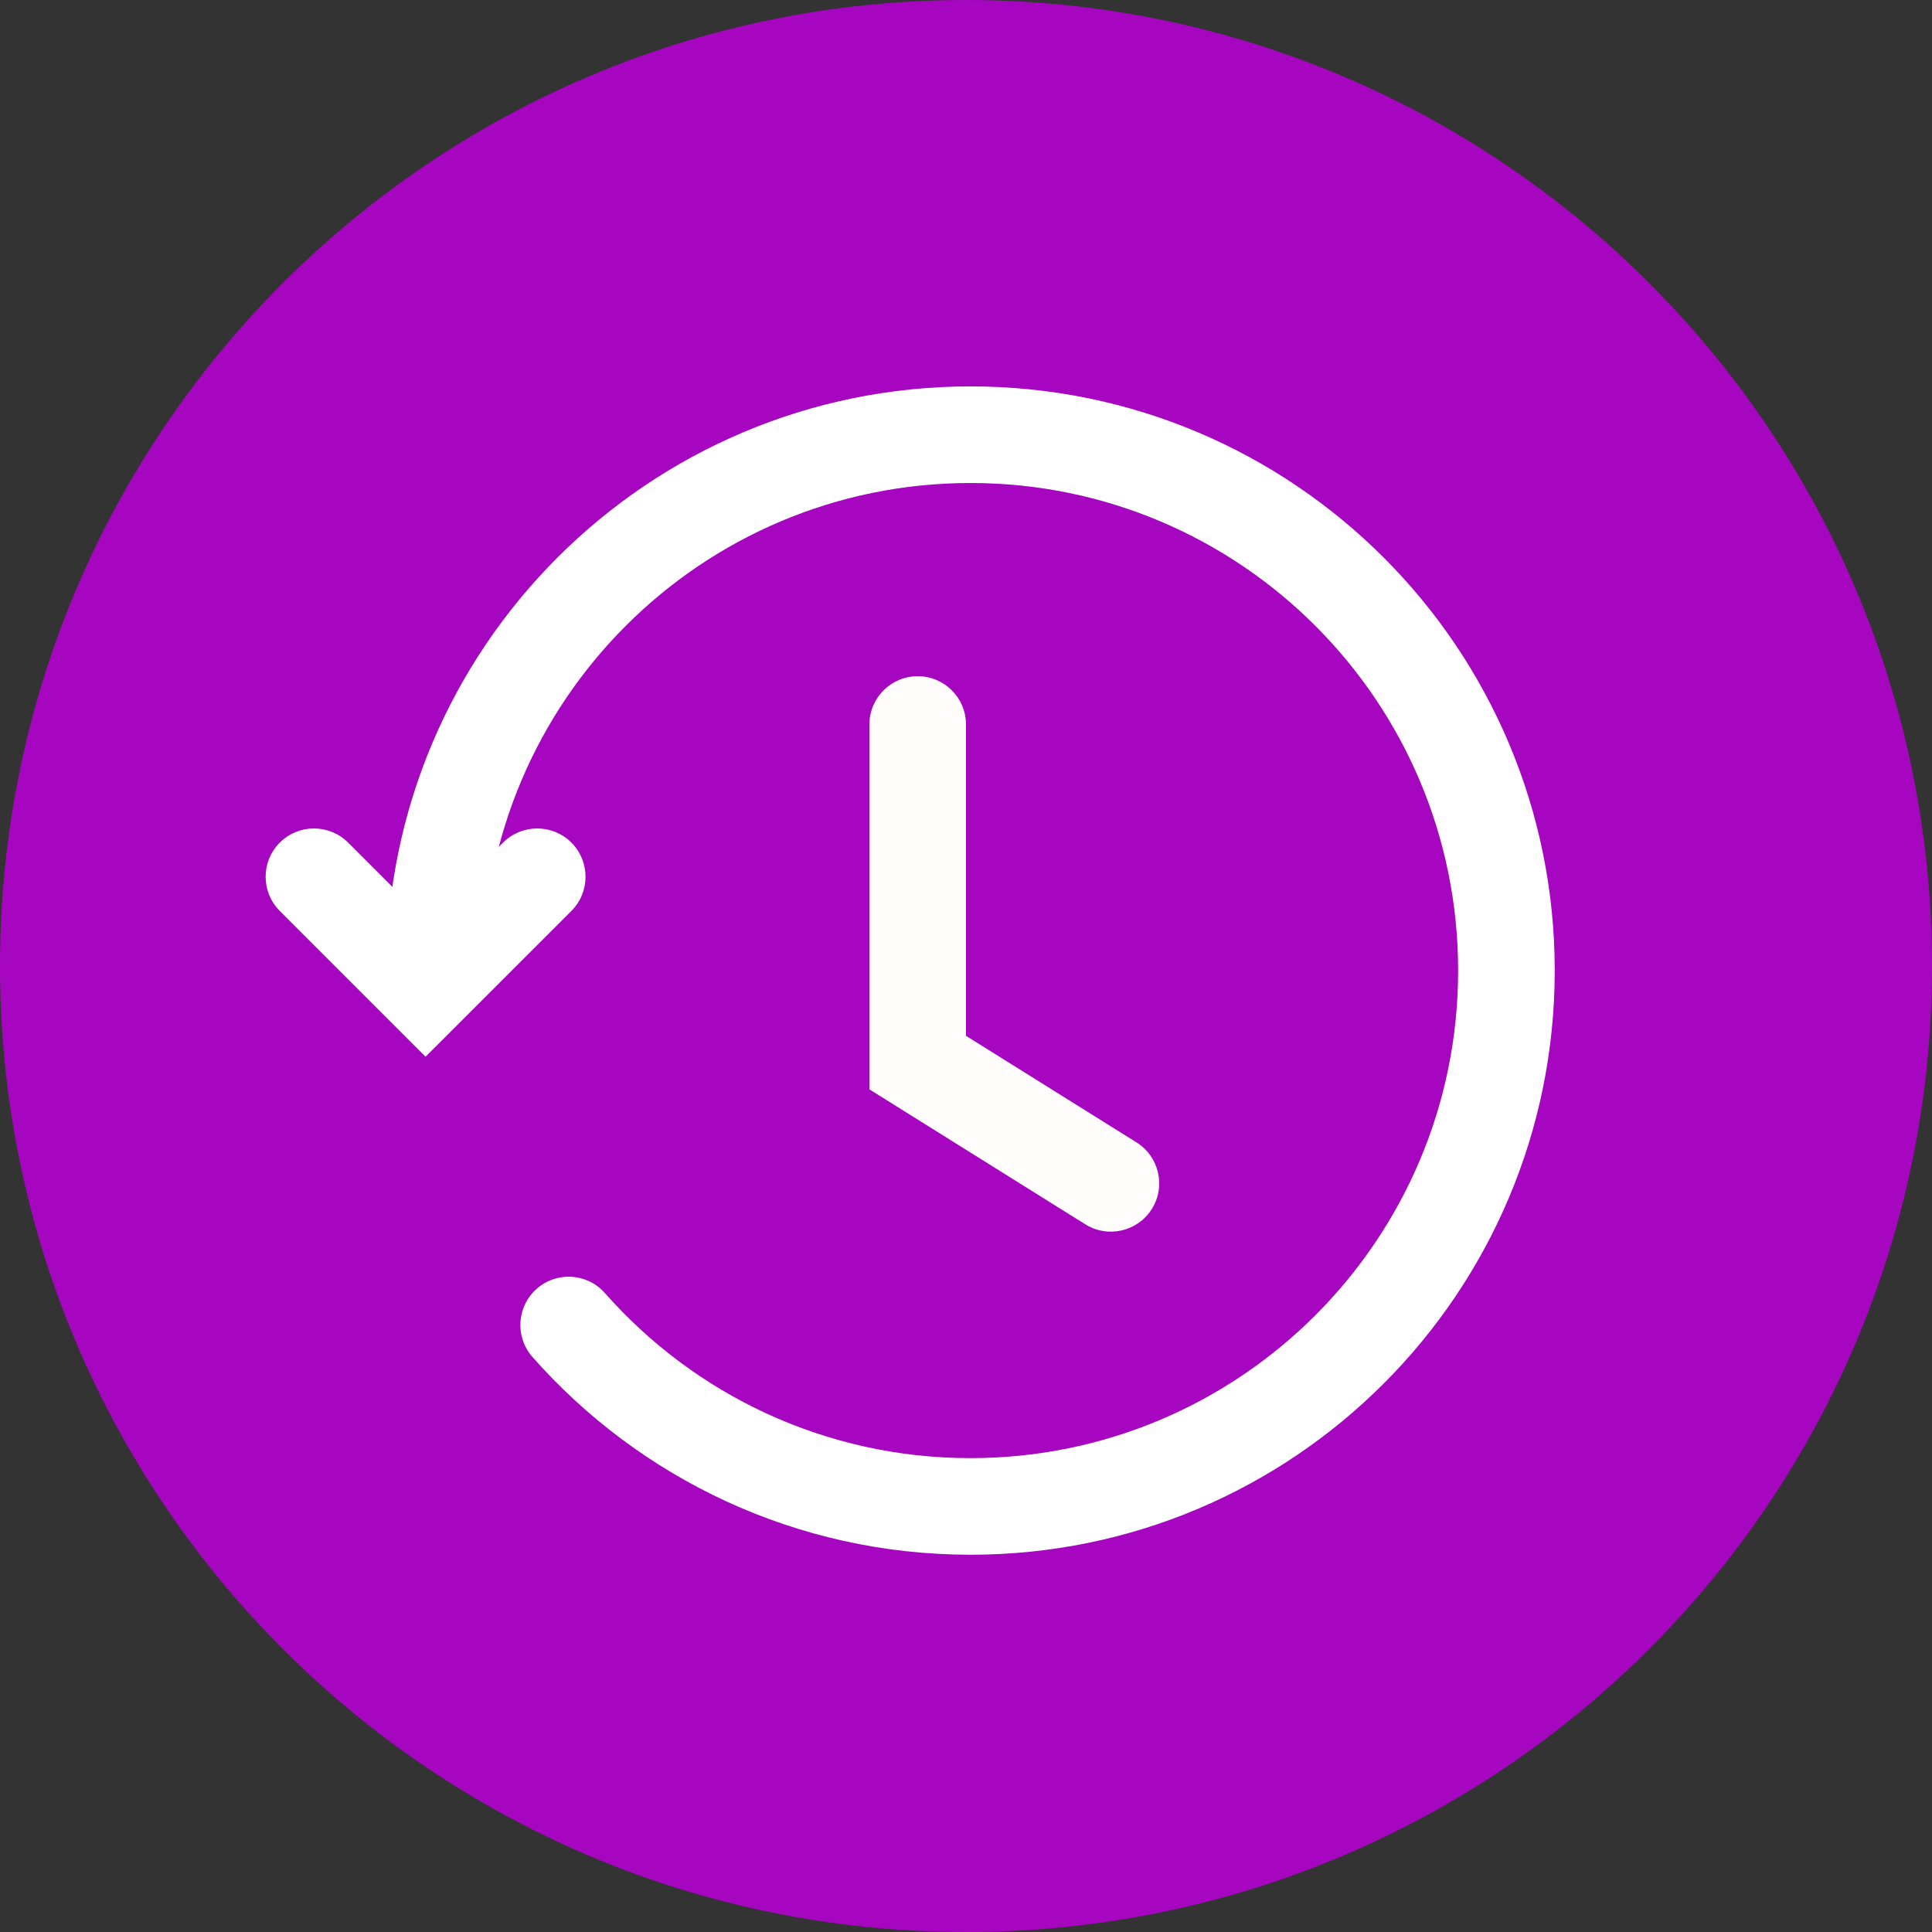 <svg width="40" height="40" viewBox="0 0 40 40" fill="none" xmlns="http://www.w3.org/2000/svg">
<rect x="0" y="0" width="40" height="40" fill="#333333" stroke="none"/>
<path d="M40 20C40 31.046 31.046 40 20 40C8.954 40 0 31.046 0 20C0 8.954 8.954 0 20 0C31.046 0 40 8.954 40 20Z" fill="#A606C0"/>
<path fill-rule="evenodd" clip-rule="evenodd" d="M20.094 10C14.519 10 10 14.519 10 20.094C10 20.647 9.552 21.094 9 21.094C8.448 21.094 8 20.647 8 20.094C8 13.415 13.415 8 20.094 8C26.774 8 32.189 13.415 32.189 20.094C32.189 26.774 26.774 32.189 20.094 32.189C16.482 32.189 13.239 30.604 11.024 28.095C10.658 27.68 10.698 27.049 11.112 26.683C11.526 26.318 12.158 26.357 12.523 26.771C14.374 28.868 17.08 30.189 20.094 30.189C25.669 30.189 30.189 25.669 30.189 20.094C30.189 14.519 25.669 10 20.094 10Z" fill="white"/>
<path fill-rule="evenodd" clip-rule="evenodd" d="M5.793 17.445C6.183 17.055 6.817 17.055 7.207 17.445L8.811 19.049L10.415 17.445C10.806 17.055 11.439 17.055 11.83 17.445C12.22 17.836 12.22 18.469 11.83 18.86L8.811 21.878L5.793 18.86C5.402 18.469 5.402 17.836 5.793 17.445Z" fill="white"/>
<path fill-rule="evenodd" clip-rule="evenodd" d="M19 14C19.552 14 20 14.448 20 15V21.446L23.53 23.652C23.998 23.945 24.141 24.562 23.848 25.03C23.555 25.498 22.938 25.641 22.47 25.348L18 22.554V15C18 14.448 18.448 14 19 14Z" fill="#FFFCFC"/>
</svg>
